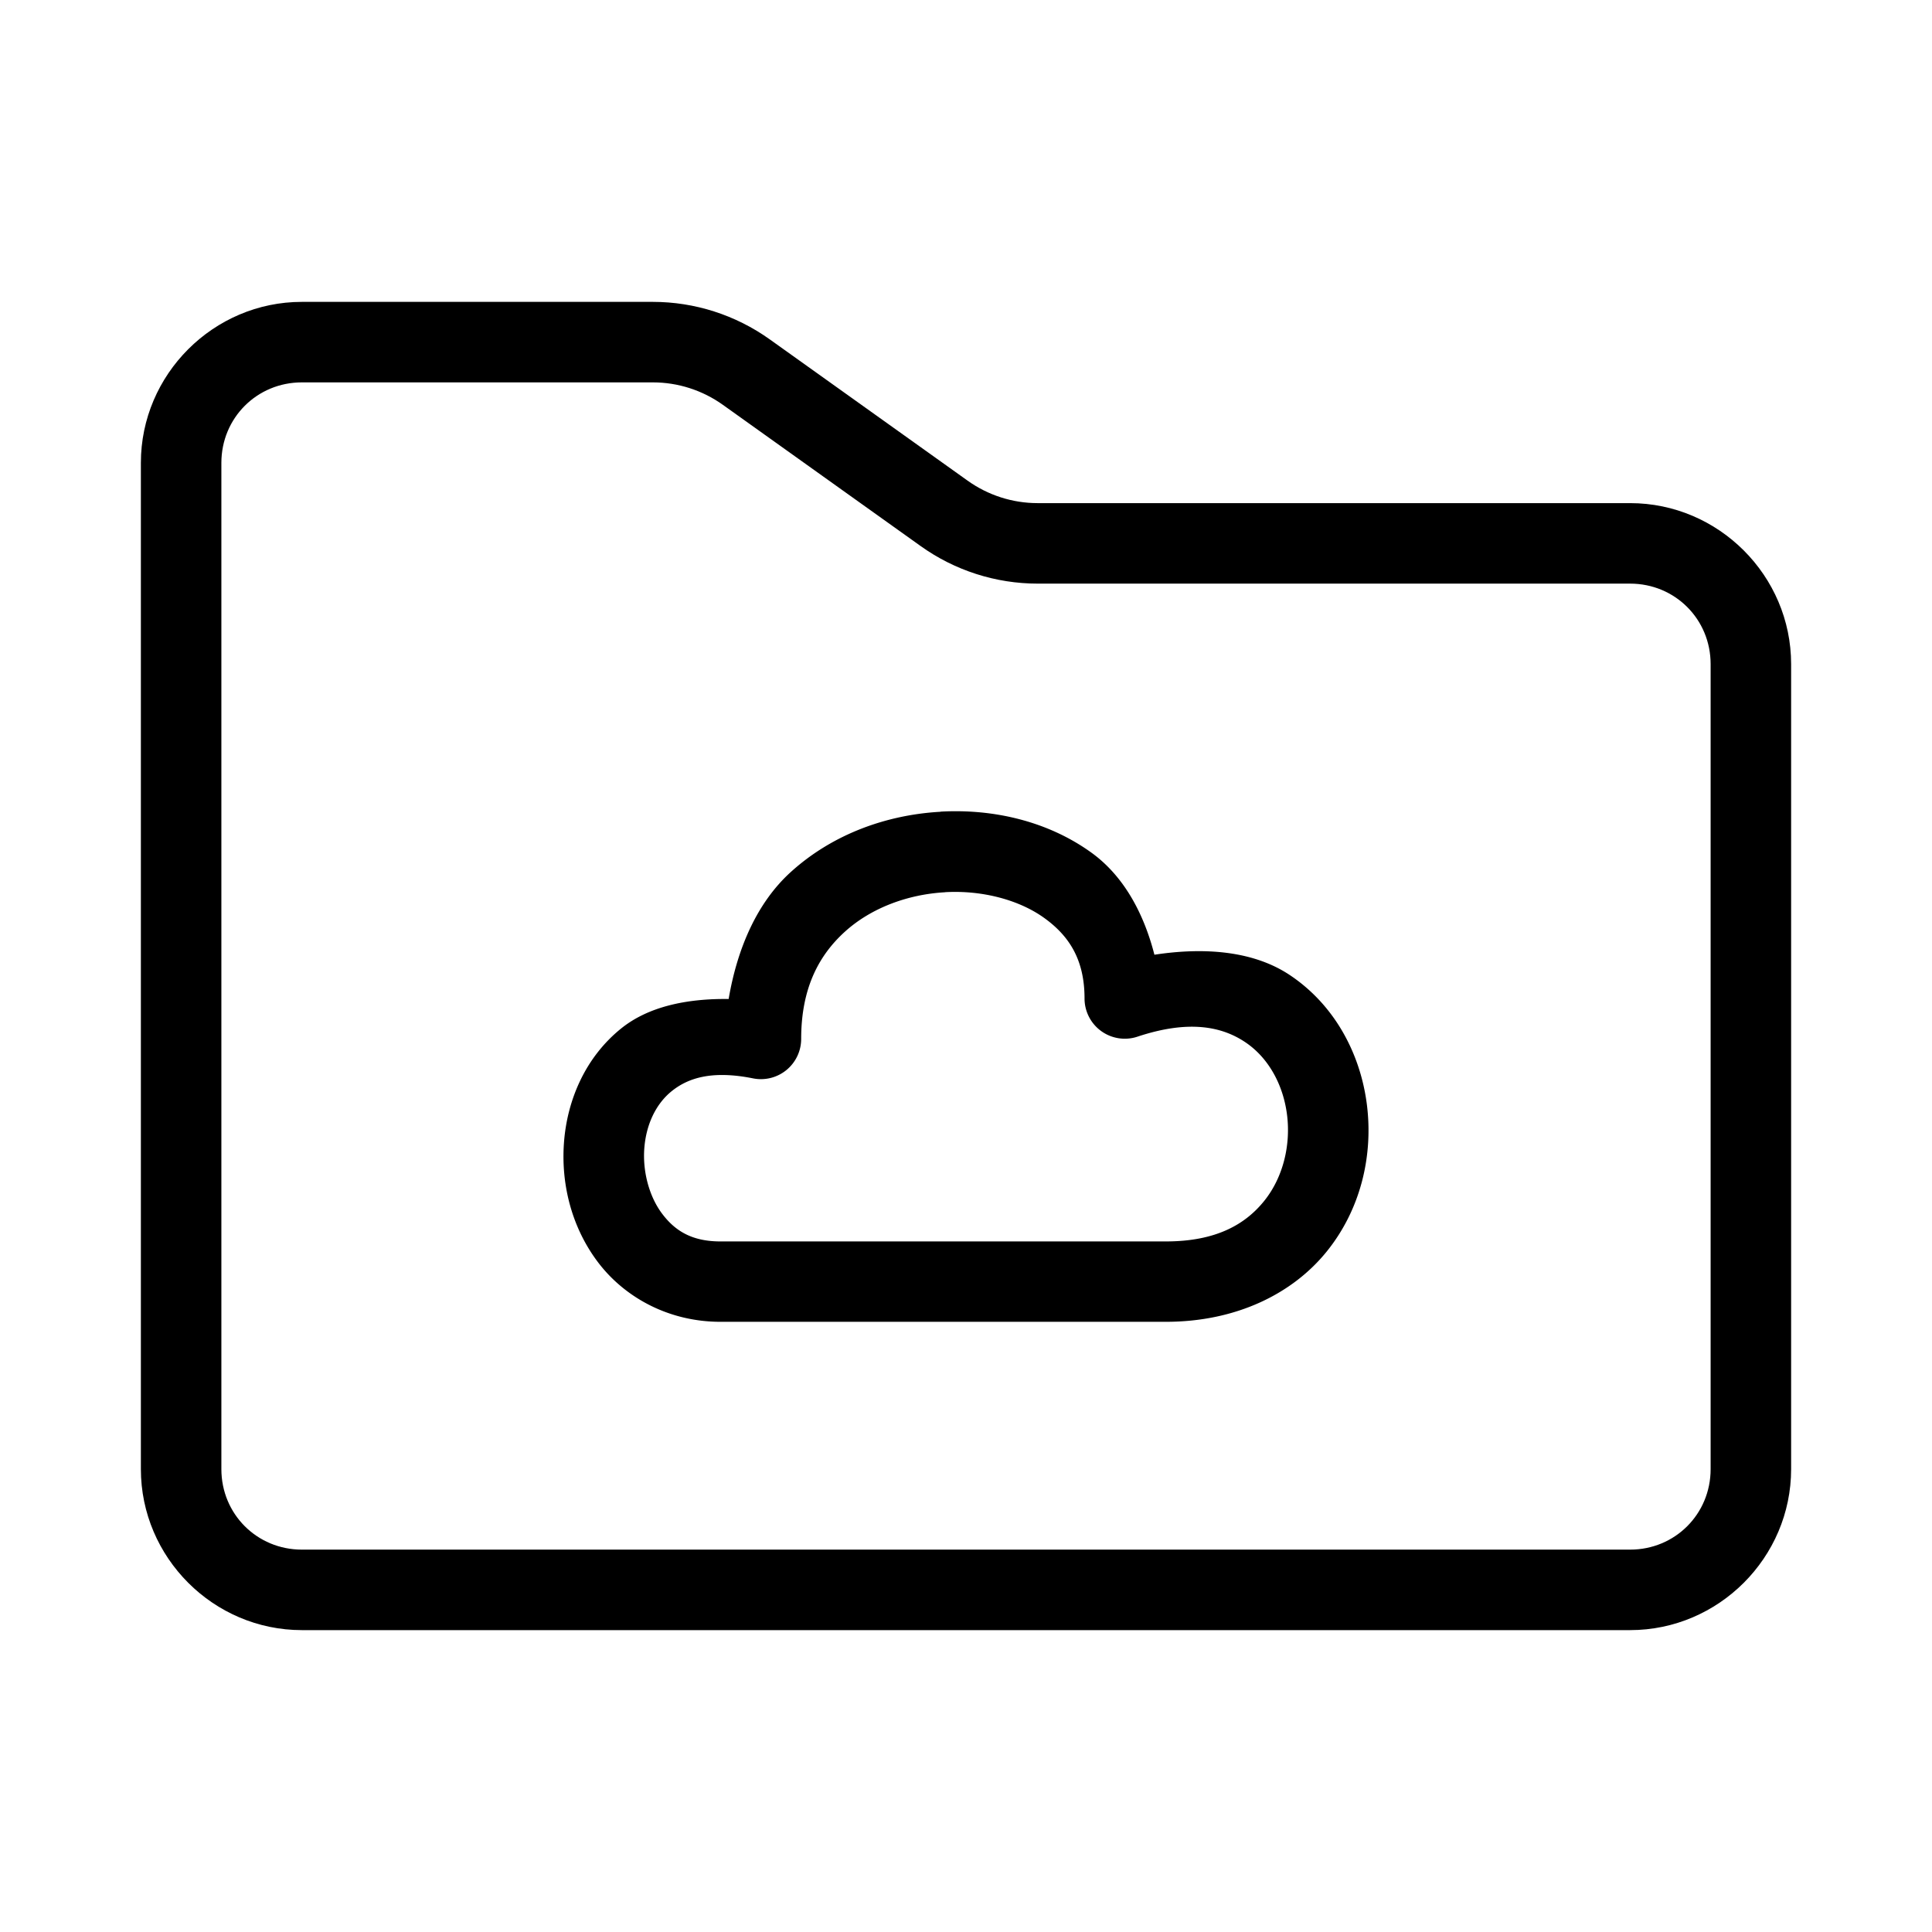 <?xml version="1.0" encoding="UTF-8" standalone="no"?>
<svg
   viewBox="0 0 48 48"
   version="1.1"
   id="svg2"
   sodipodi:docname="folder-gdrive.svg"
   xmlns:inkscape="http://www.inkscape.org/namespaces/inkscape"
   xmlns:sodipodi="http://sodipodi.sourceforge.net/DTD/sodipodi-0.dtd"
   xmlns="http://www.w3.org/2000/svg"
   xmlns:svg="http://www.w3.org/2000/svg">
  <sodipodi:namedview
     id="namedview2"
     pagecolor="#ffffff"
     bordercolor="#666666"
     borderopacity="1.0"
     inkscape:showpageshadow="2"
     inkscape:pageopacity="0.0"
     inkscape:pagecheckerboard="0"
     inkscape:deskcolor="#d1d1d1" />
  <defs
     id="defs1">
    <style
       id="style1">.c{fill:none;stroke:#000;stroke-width:2px;stroke-linecap:round;stroke-linejoin:round;}</style>
  </defs>
  <g
     id="a">
    <path
       style="color:#000000;fill:#000000;stroke-linecap:round;stroke-linejoin:round;-inkscape-stroke:none"
       d="m 7.5,7.5 c -2.197,0 -4,1.803 -4,4 v 25 c 0,2.197 1.803,4 4,4 h 33 c 2.197,0 4,-1.803 4,-4 v -20 c 0,-2.197 -1.803,-4 -4,-4 H 25.781 c -0.625,0 -1.233,-0.195 -1.742,-0.559 L 19.125,8.432 C 18.277,7.826 17.261,7.5 16.219,7.5 Z m 0,2 h 8.719 c 0.625,0 1.233,0.195 1.742,0.559 L 22.875,13.568 C 23.723,14.174 24.739,14.5 25.781,14.5 H 40.5 c 1.116,0 2,0.884 2,2 v 20 c 0,1.116 -0.884,2 -2,2 h -33 c -1.116,0 -2,-0.884 -2,-2 v -25 c 0,-1.116 0.884,-2 2,-2 z"
       id="path1" />
  </g>
  <g
     id="b">
    <path
       style="color:#000000;fill:#000000;stroke-linecap:round;stroke-linejoin:round;-inkscape-stroke:none"
       d="m 23.369,20.168 c -1.333,0.074 -2.678,0.55 -3.723,1.498 -0.827,0.75 -1.325,1.874 -1.543,3.154 -1.041,-0.013 -1.993,0.187 -2.668,0.73 -0.892,0.718 -1.341,1.775 -1.422,2.822 -0.081,1.047 0.19,2.123 0.844,2.988 0.654,0.865 1.746,1.48 3.043,1.48 h 11.066 c 1.753,0 3.156,-0.702 4.002,-1.754 0.846,-1.052 1.15,-2.387 0.992,-3.641 -0.158,-1.253 -0.792,-2.47 -1.914,-3.219 -0.88,-0.587 -2.076,-0.703 -3.365,-0.506 -0.267,-1.041 -0.769,-1.961 -1.564,-2.535 -1.071,-0.773 -2.415,-1.094 -3.748,-1.02 z m 0.111,1.998 c 0.927,-0.052 1.843,0.192 2.467,0.643 0.624,0.45 0.998,1.043 0.998,1.998 a 1,1 0 0 0 1.314,0.949 c 1.285,-0.427 2.103,-0.248 2.676,0.135 0.573,0.382 0.946,1.051 1.041,1.807 0.095,0.756 -0.099,1.556 -0.566,2.137 -0.467,0.581 -1.192,1.008 -2.443,1.008 H 17.9 c -0.713,0 -1.13,-0.265 -1.449,-0.688 -0.319,-0.422 -0.488,-1.043 -0.443,-1.629 0.045,-0.586 0.286,-1.1 0.682,-1.418 0.396,-0.318 0.983,-0.524 2.02,-0.316 a 1,1 0 0 0 1.195,-0.98 c 0,-1.256 0.436,-2.074 1.086,-2.664 0.65,-0.59 1.563,-0.929 2.49,-0.98 z"
       id="path2" />
  </g>
</svg>
